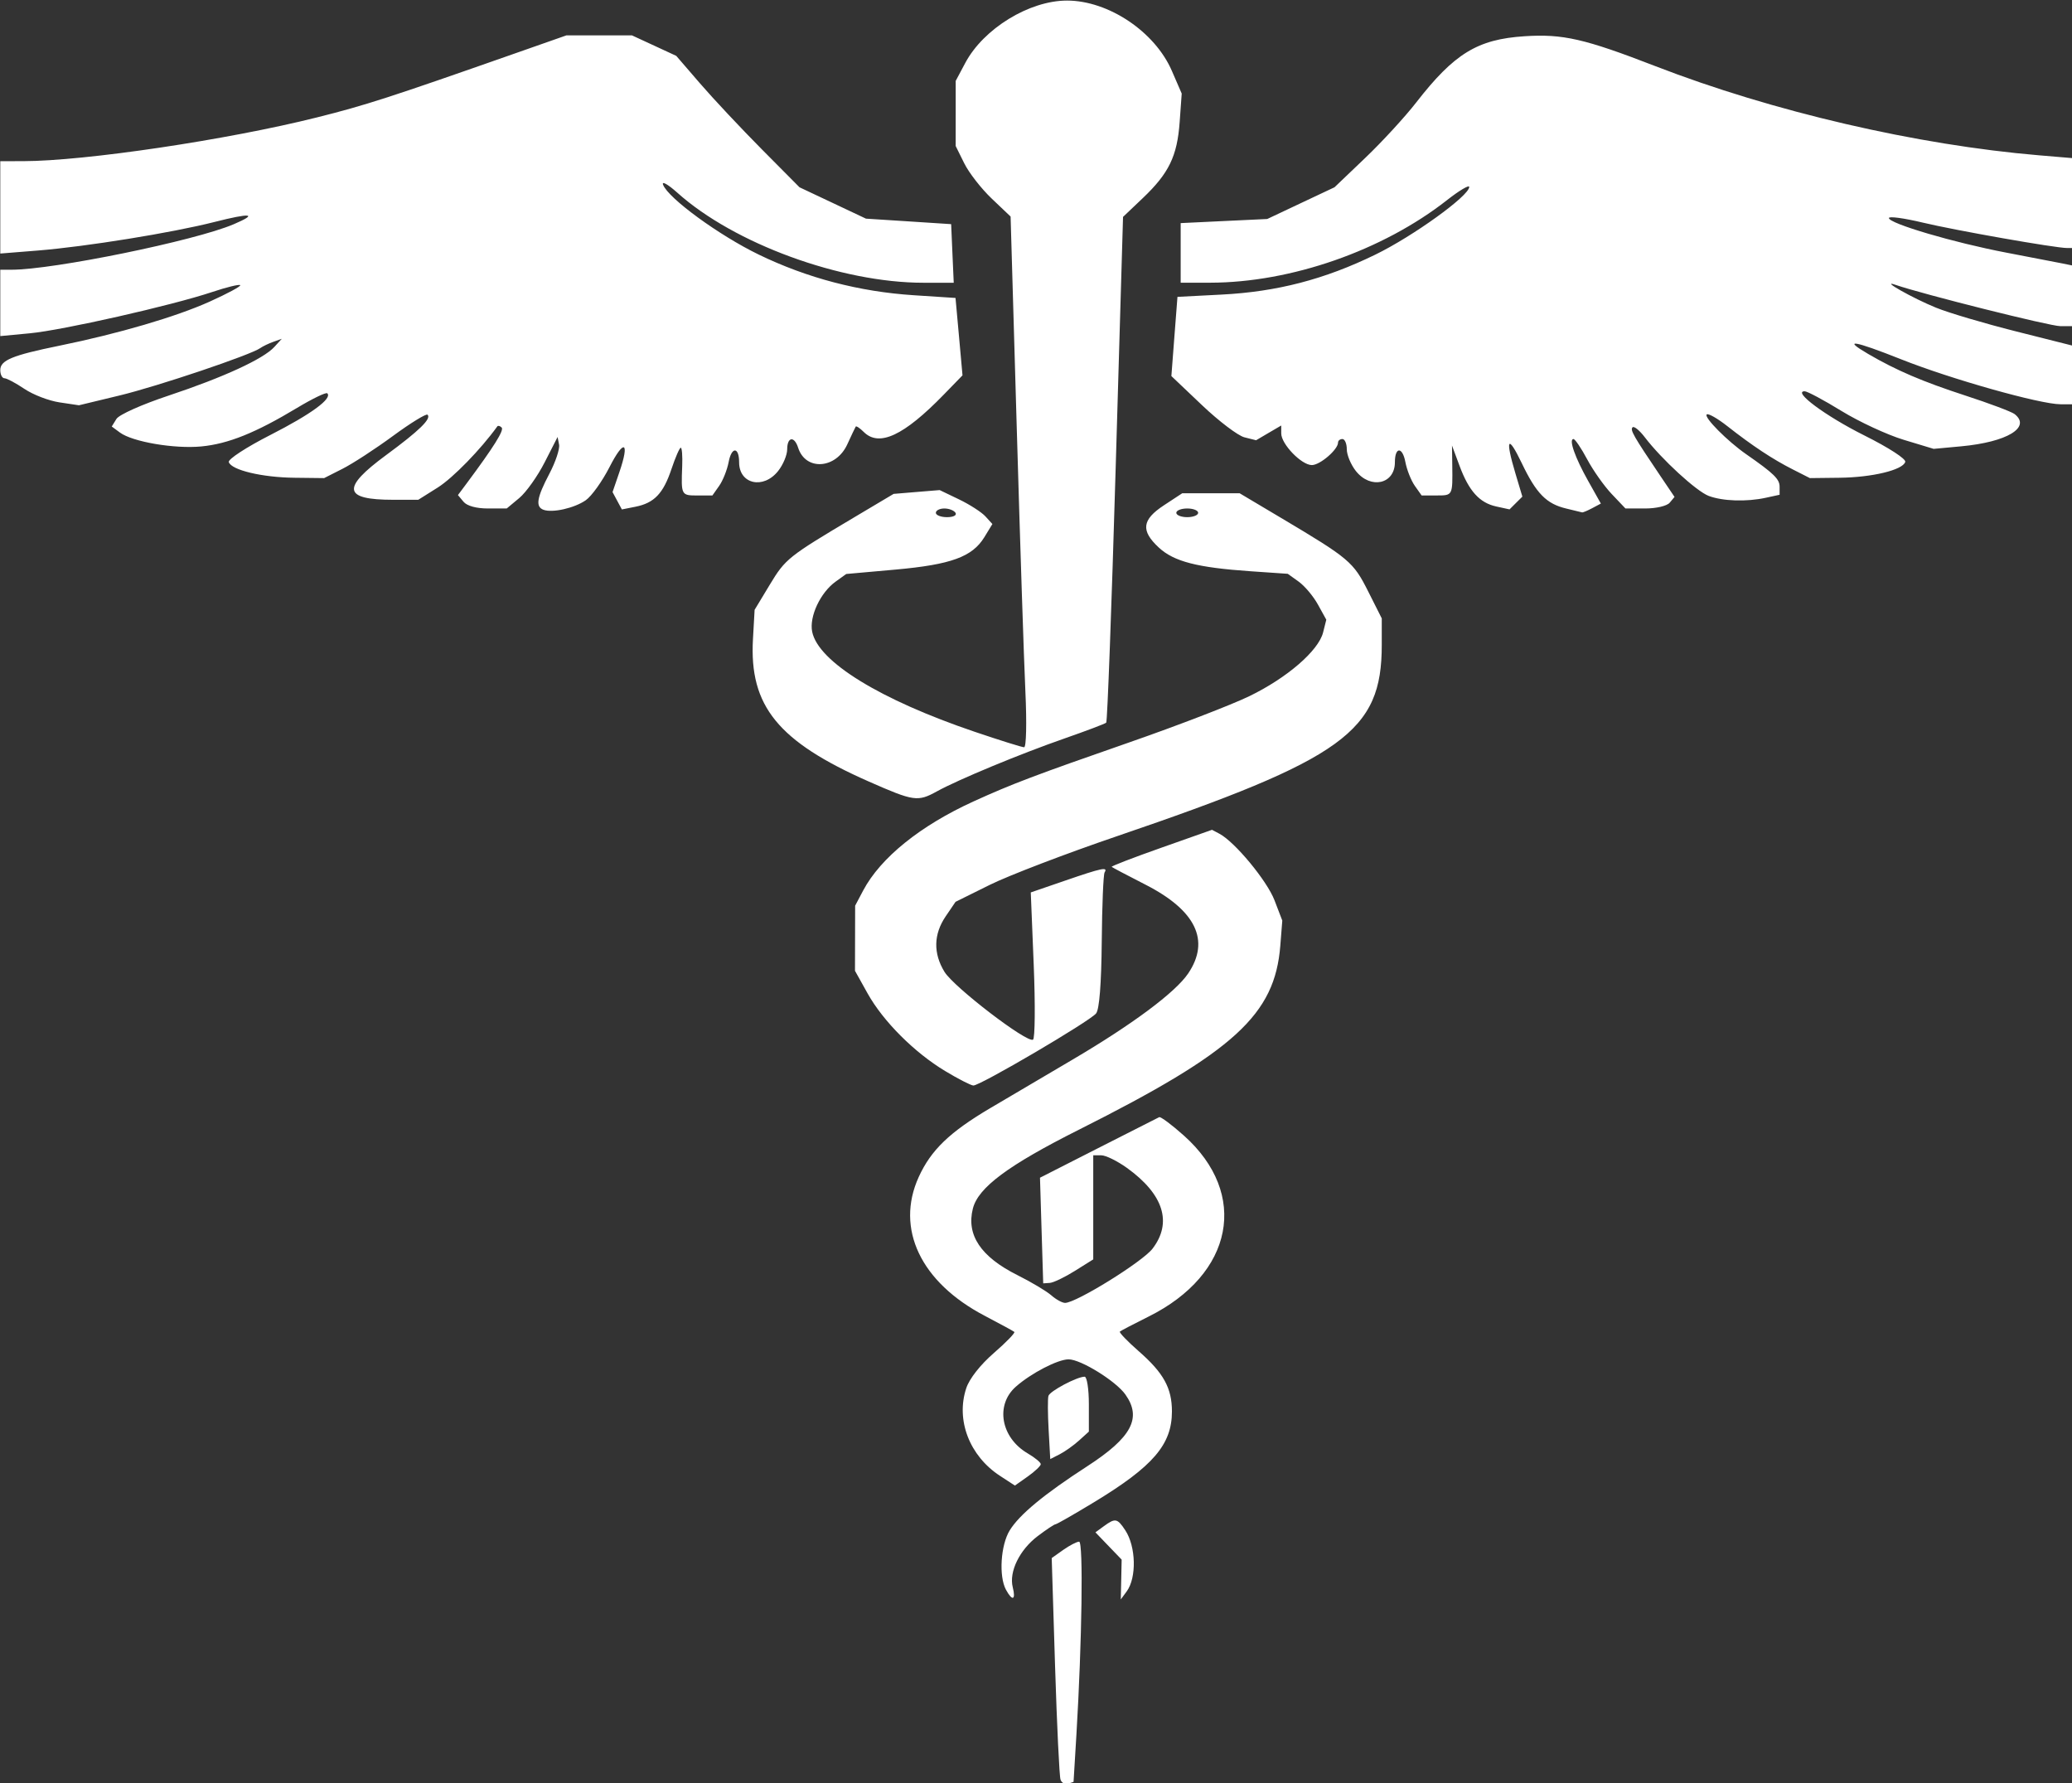 <svg width="294.728" height="253.607" xmlns="http://www.w3.org/2000/svg" xmlns:xlink="http://www.w3.org/1999/xlink" id="svg42700" xml:space="preserve" overflow="hidden"><rect width="100%" height="100%" fill="#333333" stroke="none"/><defs id="defs42704"></defs><g id="g42706" transform="matrix(3.78 0 0 3.78 -313.228 -651.579)"><path d="M122.773 239.337C122.729 239.217 122.637 237.292 122.567 235.058L122.441 230.998 122.877 230.689C123.118 230.52 123.385 230.381 123.473 230.381 123.634 230.381 123.581 234.134 123.371 237.636L123.263 239.419 123.058 239.487C122.945 239.524 122.816 239.457 122.773 239.337ZM120.719 232.188C120.446 231.682 120.52 230.511 120.86 229.957 121.225 229.363 122.153 228.595 123.782 227.541 125.449 226.461 125.839 225.729 125.216 224.847 124.858 224.339 123.537 223.521 123.076 223.521 122.672 223.521 121.664 224.043 121.092 224.549 120.31 225.239 120.527 226.467 121.535 227.058 121.807 227.217 122.029 227.4 122.029 227.465 122.029 227.529 121.81 227.737 121.543 227.926L121.056 228.27 120.496 227.905C119.347 227.157 118.826 225.805 119.226 224.604 119.343 224.249 119.756 223.724 120.264 223.283 120.728 222.88 121.074 222.523 121.034 222.488 120.993 222.454 120.494 222.183 119.925 221.885 117.513 220.625 116.551 218.605 117.436 216.661 117.899 215.645 118.599 214.972 120.137 214.064 120.861 213.637 122.255 212.815 123.235 212.238 125.49 210.91 127.097 209.712 127.577 209.001 128.412 207.764 127.867 206.63 125.972 205.662 125.296 205.317 124.723 205.015 124.698 204.991 124.673 204.966 125.512 204.643 126.563 204.272L128.473 203.597 128.754 203.746C129.336 204.056 130.54 205.51 130.824 206.247L131.118 207.013 131.043 207.957C130.837 210.553 129.323 211.937 123.472 214.877 120.799 216.22 119.674 217.056 119.474 217.849 119.223 218.843 119.772 219.663 121.152 220.353 121.672 220.613 122.244 220.954 122.424 221.111 122.603 221.269 122.837 221.397 122.944 221.397 123.362 221.397 125.853 219.853 126.233 219.359 126.988 218.376 126.651 217.31 125.273 216.319 124.91 216.058 124.475 215.844 124.308 215.844L124.004 215.844 124.004 217.802 124.004 219.76 123.311 220.194C122.929 220.433 122.506 220.636 122.369 220.645L122.121 220.662 122.06 218.675 122 216.687 124.192 215.572C125.397 214.958 126.429 214.435 126.485 214.409 126.542 214.384 126.96 214.695 127.415 215.102 129.876 217.298 129.288 220.318 126.09 221.91 125.531 222.188 125.043 222.443 125.006 222.476 124.97 222.509 125.287 222.84 125.711 223.211 126.65 224.031 126.965 224.601 126.965 225.481 126.965 226.726 126.26 227.547 124.033 228.897 123.279 229.354 122.627 229.727 122.582 229.727 122.537 229.727 122.236 229.928 121.912 230.173 121.229 230.691 120.828 231.514 120.975 232.097 121.098 232.582 120.958 232.631 120.719 232.188ZM125.057 231.805 125.073 231.056 124.579 230.543 124.086 230.03 124.405 229.797C124.833 229.485 124.91 229.499 125.209 229.952 125.614 230.566 125.641 231.739 125.262 232.253L125.04 232.555ZM122.325 226.173C122.291 225.568 122.288 224.993 122.318 224.895 122.374 224.714 123.393 224.174 123.68 224.174 123.767 224.174 123.839 224.639 123.839 225.207L123.839 226.24 123.469 226.575C123.265 226.759 122.938 226.992 122.742 227.092L122.386 227.274ZM118.432 212.674C117.27 211.975 116.097 210.801 115.511 209.75L115.038 208.902 115.041 207.677 115.044 206.452 115.346 205.881C115.999 204.649 117.497 203.44 119.505 202.526 120.954 201.867 121.812 201.542 125.382 200.3 127.181 199.674 129.203 198.896 129.876 198.57 131.295 197.883 132.479 196.86 132.653 196.172L132.774 195.692 132.46 195.124C132.288 194.811 131.961 194.422 131.735 194.26L131.324 193.965 129.926 193.869C127.919 193.731 127.038 193.504 126.471 192.977 125.785 192.341 125.835 191.932 126.664 191.387L127.352 190.935 128.433 190.935 129.514 190.935 131.077 191.865C133.639 193.388 133.79 193.516 134.346 194.62L134.861 195.643 134.861 196.639C134.861 199.902 133.45 200.921 124.892 203.839 122.978 204.491 120.829 205.314 120.116 205.666L118.822 206.307 118.451 206.853C117.994 207.526 117.979 208.246 118.407 208.943 118.764 209.522 121.515 211.629 121.738 211.493 121.813 211.446 121.825 210.181 121.764 208.681L121.653 205.953 122.951 205.507C124.333 205.031 124.566 204.983 124.431 205.2 124.384 205.276 124.336 206.447 124.324 207.803 124.309 209.393 124.234 210.354 124.111 210.506 123.871 210.804 119.73 213.235 119.491 213.218 119.394 213.211 118.917 212.967 118.432 212.674ZM127.952 191.67C127.952 191.581 127.767 191.507 127.541 191.507 127.314 191.507 127.129 191.581 127.129 191.67 127.129 191.76 127.314 191.834 127.541 191.834 127.767 191.834 127.952 191.76 127.952 191.67ZM115.563 201.783C112.145 200.277 111.055 198.939 111.199 196.421L111.261 195.32 111.833 194.373C112.421 193.4 112.522 193.319 115.024 191.831L116.492 190.958 117.359 190.886 118.225 190.815 118.954 191.165C119.355 191.358 119.801 191.645 119.946 191.804L120.209 192.092 119.905 192.589C119.452 193.327 118.654 193.618 116.566 193.806L114.708 193.972 114.308 194.26C113.735 194.672 113.312 195.576 113.427 196.144 113.654 197.271 115.975 198.7 119.546 199.91 120.488 200.229 121.323 200.491 121.403 200.491 121.484 200.491 121.505 199.572 121.451 198.408 121.397 197.263 121.25 192.77 121.124 188.424L120.894 180.523 120.182 179.846C119.791 179.474 119.326 178.877 119.149 178.519L118.827 177.869 118.828 176.644 118.828 175.419 119.189 174.742C119.877 173.451 121.598 172.397 123.016 172.397 124.576 172.397 126.323 173.567 126.961 175.039L127.333 175.896 127.256 176.966C127.163 178.253 126.853 178.892 125.869 179.829L125.125 180.536 124.847 190.014C124.695 195.227 124.535 199.525 124.492 199.566 124.449 199.607 123.748 199.872 122.934 200.156 121.264 200.737 118.927 201.706 118.117 202.153 117.399 202.549 117.251 202.527 115.563 201.783ZM118.821 191.67C118.765 191.581 118.576 191.507 118.4 191.507 118.225 191.507 118.081 191.581 118.081 191.67 118.081 191.76 118.27 191.834 118.502 191.834 118.741 191.834 118.879 191.763 118.821 191.67ZM103.316 191.556C103.008 191.442 103.064 191.099 103.535 190.205 103.769 189.761 103.934 189.267 103.903 189.107L103.847 188.817 103.362 189.767C103.096 190.29 102.665 190.896 102.406 191.113L101.933 191.507 101.226 191.507C100.789 191.507 100.438 191.411 100.308 191.255L100.097 191.003 100.427 190.561C101.445 189.193 101.842 188.56 101.742 188.461 101.68 188.4 101.607 188.38 101.58 188.417 100.955 189.285 99.907 190.36 99.337 190.719L98.604 191.18 97.662 191.18C95.776 191.18 95.705 190.741 97.393 189.499 98.643 188.58 99.105 188.13 98.954 187.979 98.904 187.93 98.319 188.288 97.655 188.776 96.991 189.264 96.136 189.82 95.755 190.013L95.062 190.364 93.945 190.351C92.727 190.338 91.575 190.063 91.474 189.762 91.439 189.656 92.135 189.202 93.043 188.739 94.574 187.958 95.378 187.369 95.181 187.174 95.134 187.127 94.623 187.374 94.044 187.722 92.482 188.662 91.453 189.076 90.439 189.173 89.427 189.269 87.854 189.001 87.379 188.651L87.07 188.423 87.246 188.138C87.345 187.977 88.2 187.595 89.22 187.256 91.27 186.574 92.777 185.881 93.186 185.431L93.468 185.123 93.148 185.237C92.972 185.3 92.754 185.405 92.663 185.47 92.307 185.728 88.795 186.911 87.357 187.257L85.835 187.624 85.106 187.515C84.704 187.456 84.109 187.227 83.783 187.007 83.456 186.787 83.118 186.607 83.032 186.607 82.946 186.607 82.875 186.469 82.875 186.3 82.875 185.93 83.325 185.744 85.096 185.383 87.329 184.928 89.483 184.296 90.757 183.723 91.427 183.421 91.943 183.143 91.904 183.104 91.865 183.065 91.391 183.181 90.85 183.362 89.329 183.87 85.221 184.8 83.985 184.916L82.875 185.021 82.875 183.772 82.875 182.524 83.297 182.524C84.874 182.524 90.193 181.436 91.653 180.815 92.601 180.411 92.311 180.377 90.929 180.729 89.343 181.132 86.107 181.655 84.295 181.801L82.875 181.915 82.875 180.178 82.875 178.44 83.739 178.439C86.065 178.435 91.419 177.638 94.784 176.795 96.617 176.336 97.495 176.053 102.288 174.37L104.18 173.706 105.413 173.707 106.647 173.707 107.48 174.092 108.312 174.477 109.207 175.514C109.699 176.085 110.743 177.197 111.526 177.987L112.95 179.422 114.201 180.012 115.451 180.602 117.054 180.705 118.657 180.809 118.705 181.912 118.754 183.014 117.613 183.014C114.507 183.014 110.49 181.544 108.349 179.623 107.997 179.308 107.758 179.175 107.817 179.327 108.014 179.838 109.924 181.231 111.418 181.955 113.242 182.838 115.201 183.351 117.256 183.484L118.821 183.586 118.953 185.042 119.084 186.498 118.377 187.225C116.879 188.766 115.947 189.202 115.37 188.63 115.224 188.484 115.087 188.393 115.066 188.426 115.045 188.459 114.902 188.76 114.749 189.094 114.324 190.024 113.18 190.102 112.899 189.221 112.755 188.771 112.487 188.81 112.487 189.281 112.487 189.493 112.334 189.861 112.146 190.097 111.592 190.797 110.678 190.593 110.678 189.77 110.678 189.182 110.394 189.174 110.284 189.759 110.228 190.053 110.068 190.457 109.927 190.656L109.672 191.018 109.106 191.018C108.499 191.018 108.493 191.007 108.536 189.915 108.552 189.533 108.527 189.221 108.482 189.221 108.438 189.221 108.281 189.58 108.134 190.018 107.825 190.944 107.484 191.301 106.775 191.442L106.266 191.543 106.09 191.216 105.915 190.89 106.172 190.14C106.569 188.984 106.35 188.874 105.799 189.953 105.527 190.485 105.126 191.045 104.907 191.197 104.481 191.494 103.653 191.681 103.316 191.556ZM141.806 191.51C141.056 191.333 140.677 190.947 140.128 189.799 139.601 188.699 139.497 188.873 139.892 190.193L140.152 191.061 139.91 191.301 139.669 191.541 139.174 191.433C138.54 191.295 138.141 190.854 137.787 189.9L137.504 189.139 137.514 189.874C137.53 191.025 137.534 191.017 136.927 191.017L136.361 191.017 136.105 190.655C135.965 190.456 135.805 190.053 135.749 189.758 135.639 189.174 135.355 189.182 135.355 189.769 135.355 190.592 134.441 190.796 133.886 190.097 133.699 189.86 133.545 189.493 133.545 189.28 133.545 189.068 133.471 188.894 133.381 188.894 133.29 188.894 133.216 188.953 133.216 189.026 133.216 189.291 132.538 189.874 132.23 189.874 131.84 189.874 131.078 189.085 131.078 188.682L131.078 188.385 130.605 188.662 130.132 188.94 129.694 188.83C129.453 188.77 128.736 188.227 128.1 187.623L126.944 186.525 127.058 185.035 127.173 183.545 128.838 183.459C130.918 183.352 132.708 182.887 134.615 181.958 136.037 181.266 138.152 179.741 138.152 179.409 138.152 179.321 137.775 179.545 137.314 179.907 134.896 181.804 131.44 183.009 128.404 183.012L127.294 183.013 127.294 181.892 127.294 180.77 128.923 180.692 130.552 180.615 131.817 180.018 133.082 179.422 134.237 178.319C134.873 177.712 135.735 176.774 136.154 176.235 137.59 174.387 138.463 173.854 140.232 173.739 141.673 173.645 142.491 173.832 145.159 174.865 149.572 176.574 154.996 177.833 159.607 178.22L160.855 178.325 160.855 180.016 160.855 181.707 160.649 181.707C160.207 181.707 156.428 181.041 155.22 180.751 154.519 180.583 153.945 180.505 153.945 180.579 153.945 180.784 156.388 181.504 158.354 181.879 159.322 182.064 160.281 182.249 160.485 182.29L160.855 182.366 160.855 183.507 160.855 184.647 160.396 184.647C160.009 184.647 155.228 183.449 154.192 183.092 153.572 182.878 154.85 183.6 155.715 183.951 156.19 184.145 157.541 184.545 158.717 184.841L160.855 185.38 160.855 186.483 160.855 187.587 160.402 187.586C159.631 187.584 156.268 186.636 154.405 185.894 152.624 185.186 152.168 185.112 153.165 185.693 154.228 186.313 155.21 186.733 156.824 187.259 157.729 187.553 158.562 187.867 158.675 187.955 159.309 188.454 158.392 189.008 156.667 189.168L155.629 189.264 154.499 188.922C153.878 188.734 152.826 188.246 152.161 187.838 151.497 187.43 150.873 187.097 150.775 187.097 150.304 187.097 151.567 188.033 153.011 188.754 153.943 189.22 154.598 189.644 154.56 189.757 154.458 190.062 153.313 190.337 152.088 190.351L150.971 190.364 150.329 190.038C149.571 189.655 148.804 189.147 147.866 188.41 147.491 188.115 147.141 187.917 147.088 187.97 146.979 188.079 147.868 188.974 148.574 189.465 149.618 190.192 149.832 190.4 149.832 190.689L149.832 190.991 149.312 191.104C148.588 191.262 147.69 191.233 147.163 191.034 146.703 190.86 145.391 189.656 144.76 188.828 144.561 188.567 144.354 188.398 144.299 188.453 144.2 188.551 144.33 188.779 145.346 190.284L145.878 191.072 145.697 191.289C145.594 191.412 145.19 191.507 144.773 191.507L144.031 191.507 143.515 190.964C143.231 190.665 142.815 190.077 142.591 189.657 142.367 189.237 142.134 188.894 142.075 188.894 141.888 188.894 142.134 189.595 142.63 190.475L143.106 191.322 142.779 191.496C142.598 191.592 142.427 191.663 142.399 191.654 142.37 191.645 142.103 191.58 141.806 191.51Z" id="path42698" stroke-width="0.164" fill="#FFFFFF"/></g></svg>